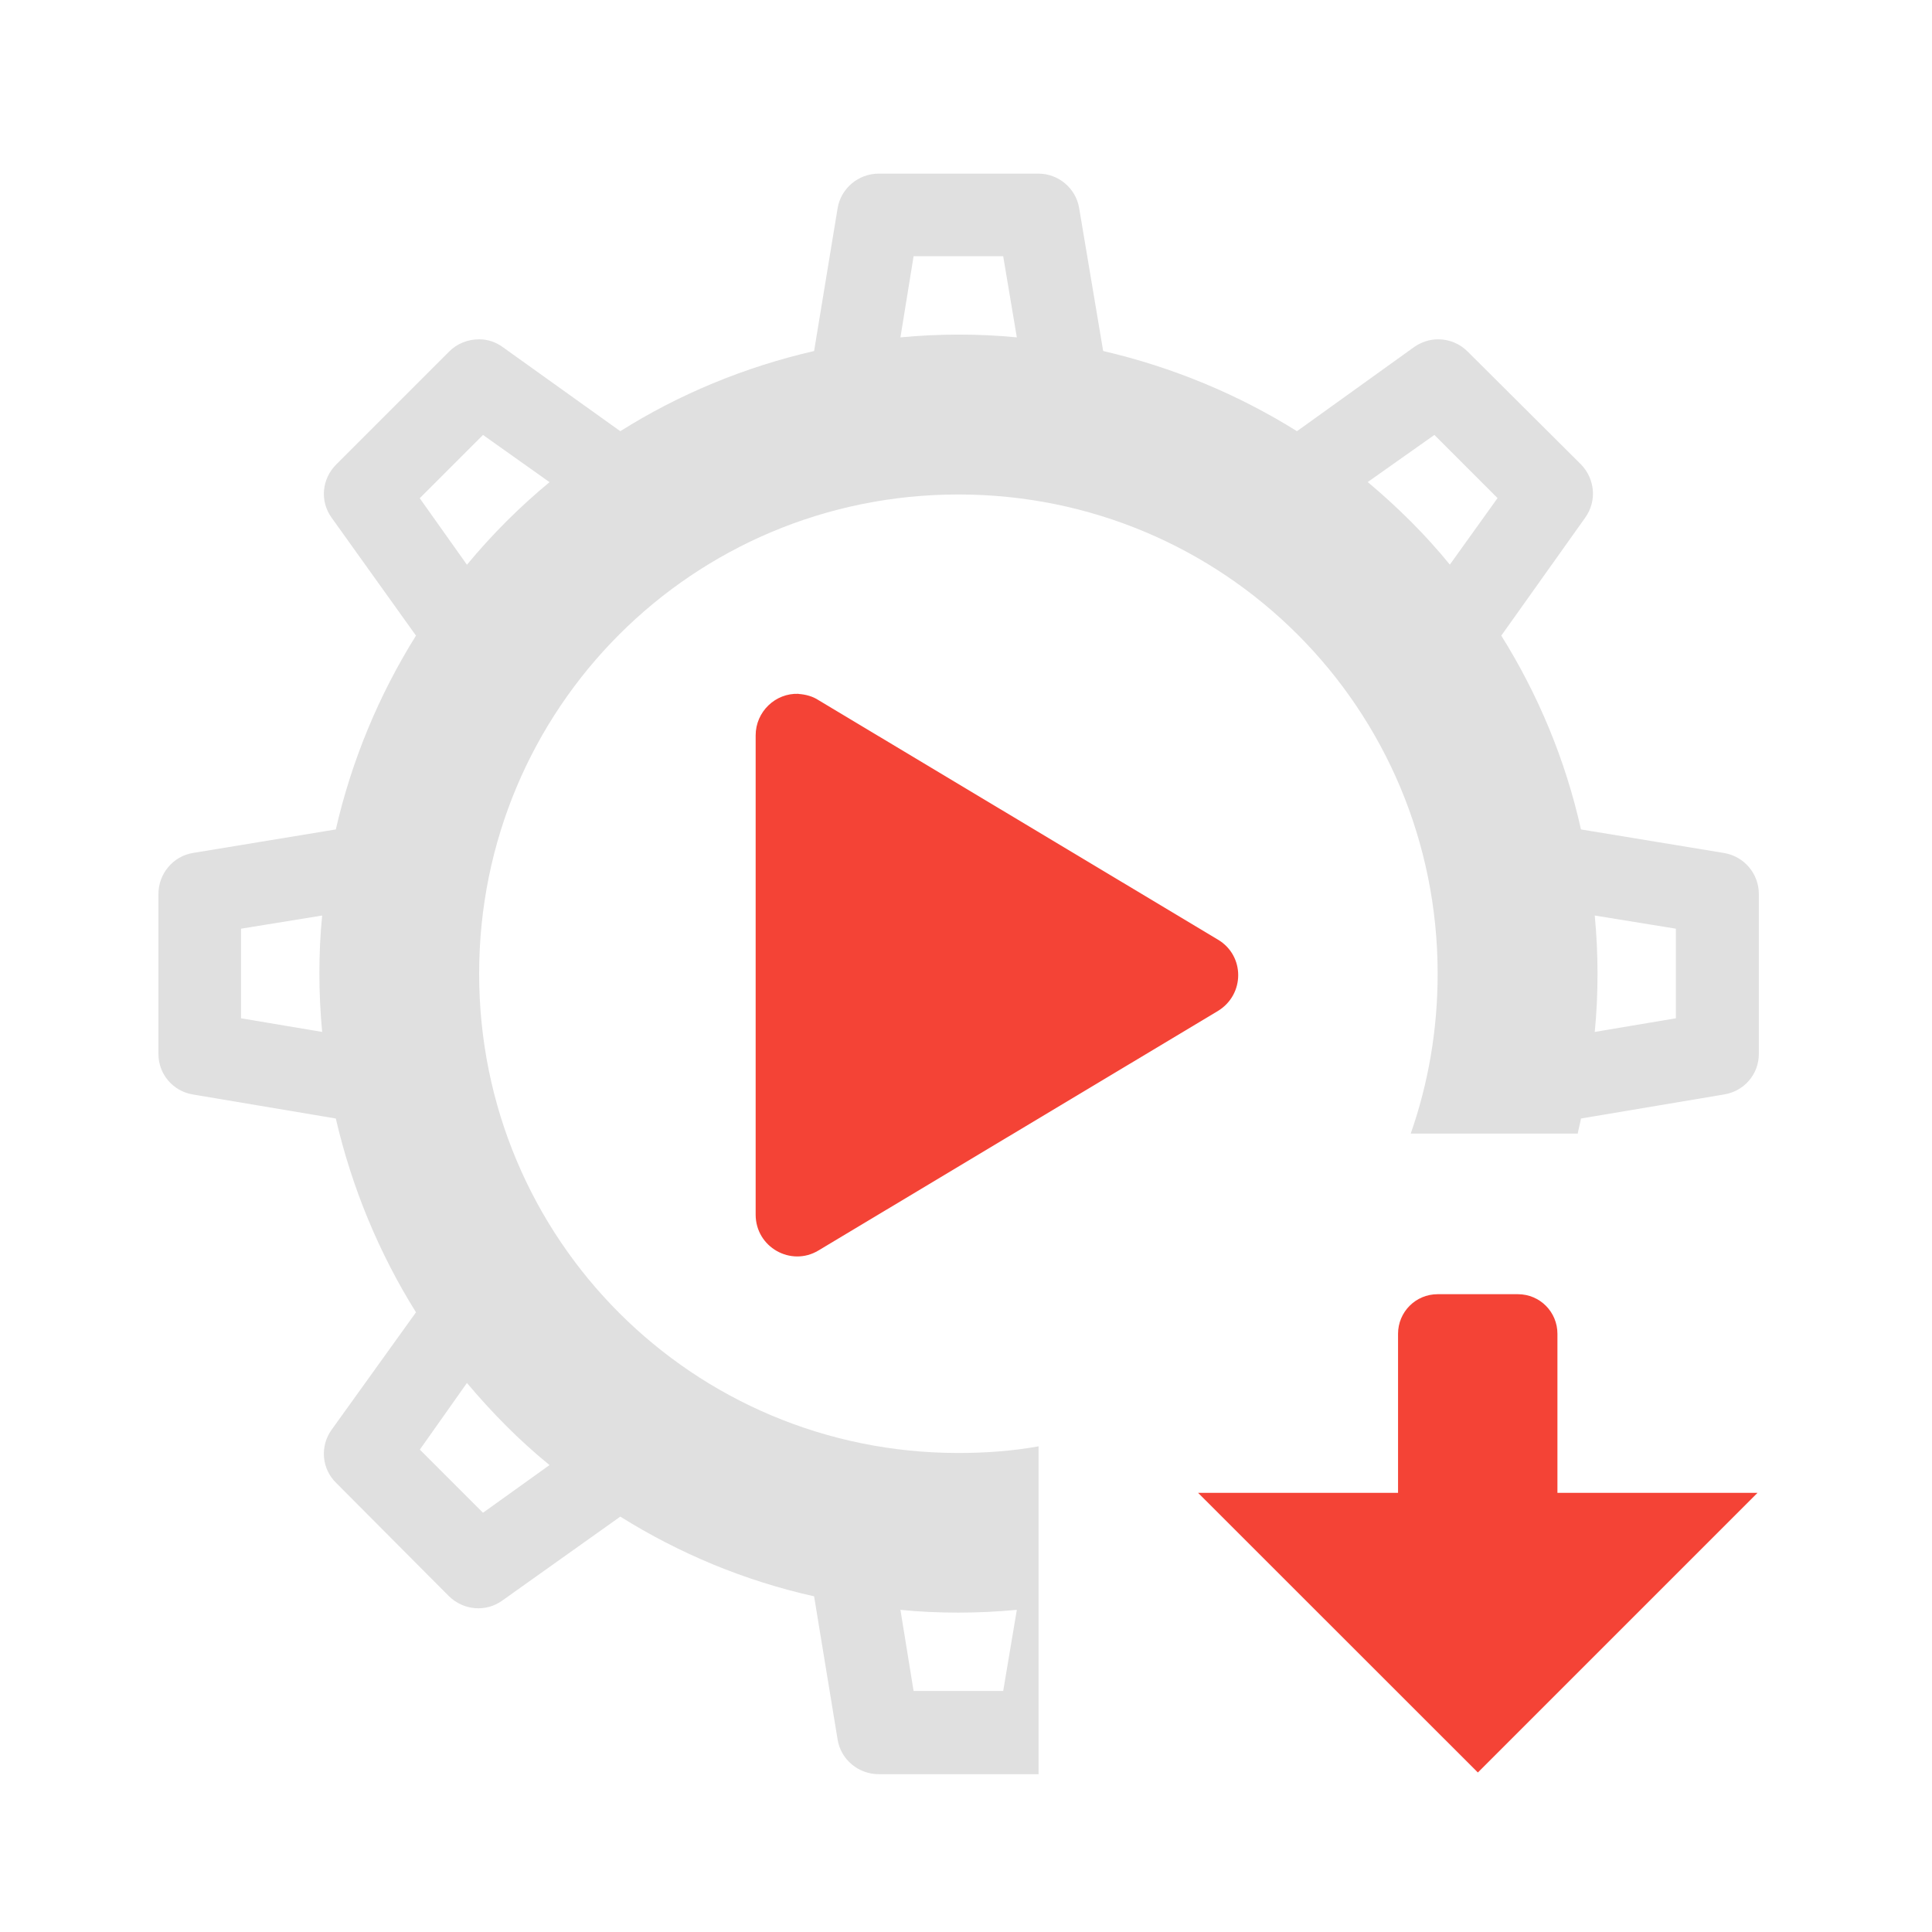 <svg height="16" viewBox="0 0 16 16" width="16" xmlns="http://www.w3.org/2000/svg"><path d="m7.277 1.438c-.168 0-.312.121-.34.285l-.195 1.184c-.578.133-1.121.359-1.605.664l-.977-.699c-.055-.039-.121-.062-.191-.062-.094 0-.184.035-.25.102l-.934.934c-.121.121-.137.305-.039.441l.699.977c-.305.488-.531 1.027-.664 1.605l-1.184.195c-.164.027-.285.172-.285.34v1.324c0 .168.121.309.285.336l1.184.199c.133.574.359 1.117.664 1.605l-.699.973c-.098.137-.082.324.039.441l.934.938c.121.117.305.133.441.035l.977-.695c.488.305 1.027.531 1.605.66l.195 1.188c.027.164.172.285.34.285h1.324v-2.715c-.219.039-.438.055-.664.055-2.199 0-3.969-1.77-3.969-3.969s1.77-3.969 3.969-3.969 3.969 1.77 3.969 3.969c0 .465-.078.91-.223 1.324h1.383c.008-.043.02-.086.027-.125l1.184-.199c.168-.027.289-.168.289-.336v-1.324c0-.168-.121-.312-.289-.34l-1.184-.195c-.129-.578-.355-1.117-.66-1.605l.695-.977c.098-.137.082-.32-.035-.441l-.938-.934c-.066-.066-.152-.102-.246-.102-.07 0-.137.023-.195.062l-.973.699c-.488-.305-1.031-.531-1.605-.664l-.199-1.184c-.027-.164-.172-.285-.336-.285zm.289.684h.742l.113.672c-.16-.016-.32-.023-.484-.023-.16 0-.324.008-.48.023zm-3.566 1.48.551.391c-.25.207-.477.434-.684.684l-.391-.551zm7.879 0 .523.523-.395.551c-.203-.25-.434-.477-.68-.684zm-9.211 3.98c-.016.156-.023.32-.023.48 0 .164.008.324.023.484l-.672-.113v-.742zm10.539 0 .672.109v.742l-.672.113c.016-.16.023-.32.023-.484 0-.16-.008-.324-.023-.48zm-9.34 3.871c.207.246.434.477.684.68l-.551.395-.523-.523zm3.59 1.879c.156.016.32.023.48.023.164 0 .324-.008.484-.023l-.113.672h-.742zm0 0" fill="#e0e0e0"/><g fill="#f44336"><path d="m6.613 5.746c-.191-.008-.355.148-.355.344v3.969c0 .27.293.434.52.297l3.309-1.984c.223-.137.223-.457 0-.59l-3.309-1.984c-.047-.031-.105-.047-.164-.051zm0 0"/><path d="m12.898 13.023h-1.32v-1.977c0-.18.145-.328.328-.328h.664c.184 0 .328.148.328.328zm0 0"/><path d="m9.922 12.363h4.633l-2.316 2.316zm0 0"/></g></svg>